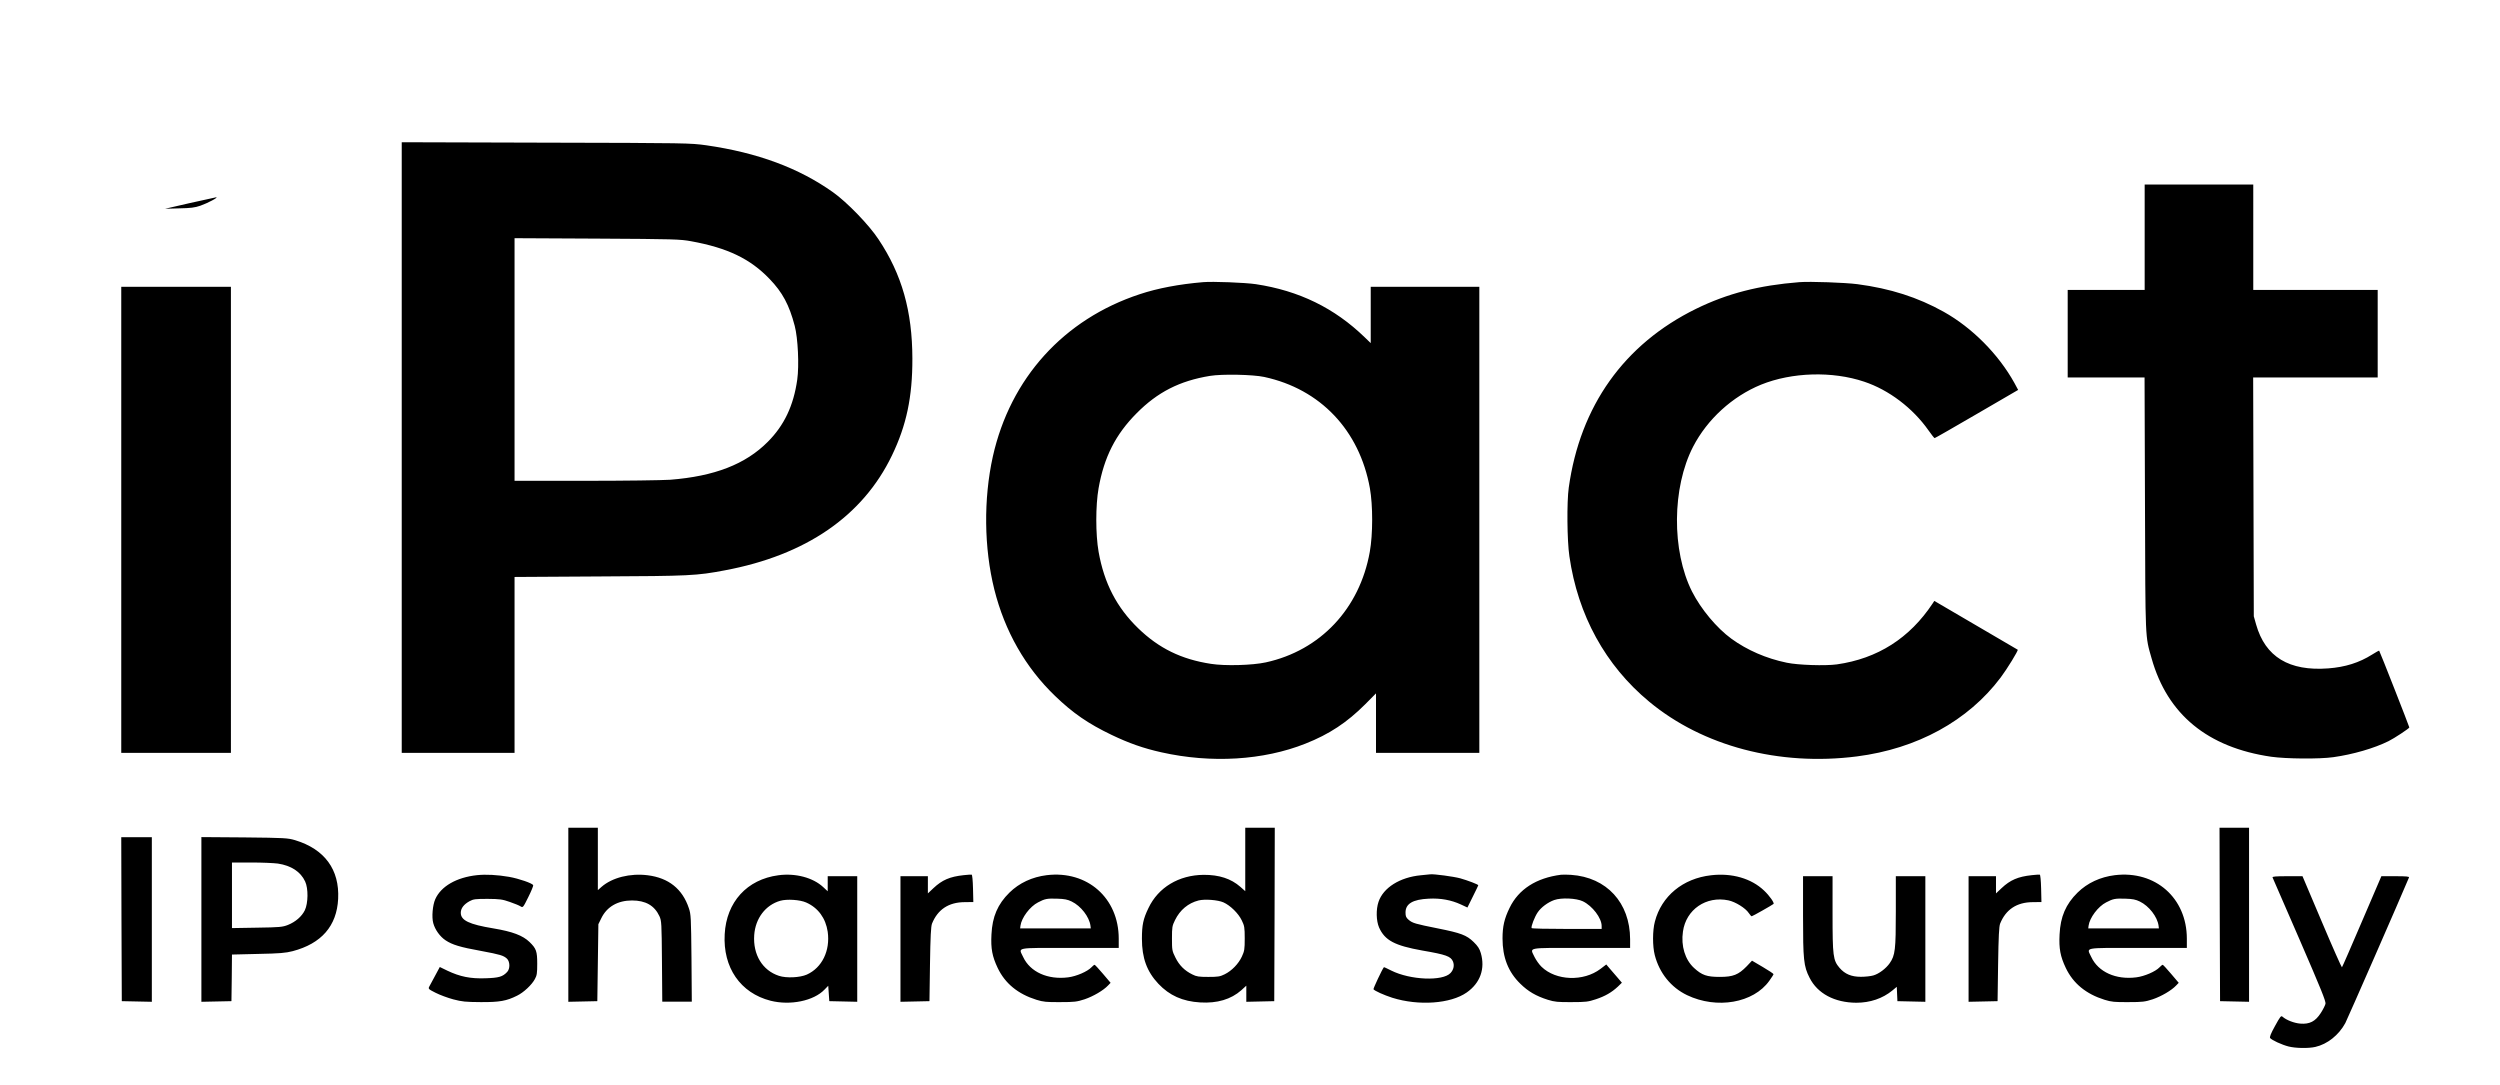 <svg version="1.0" xmlns="http://www.w3.org/2000/svg" width="3161.333" height="1372" viewBox="0 0 2371 1029">
    <path d="M381 424.5V714h107V547.2l80.8-.5c85.7-.4 91.8-.7 118.7-5.8 76.8-14.4 130.7-51.4 158.4-108.9 13.8-28.6 19.5-55.6 19.4-92-.1-44.9-9.9-79.7-32.1-113-9-13.7-29.8-35.2-43.2-44.7-32.4-23-71.5-37.5-120.1-44.5-15.2-2.1-17.5-2.2-152.1-2.5l-136.8-.4v289.6zm274.5-195.7c34.6 6.3 56.1 16.7 74.3 35.7 12.3 12.7 18.7 24.7 23.9 44.5 3.1 11.7 4.3 37.7 2.4 51.1-3.5 24.7-12.4 43.4-28 59-21.1 21.2-50.5 32.6-92.5 35.9-7.1.5-43.2 1-80.2 1H488V225.9l78.3.4c73.2.4 78.9.6 89.2 2.5zM2034 225v50h-73v83h72.9l.4 120.2c.4 131.4.1 124.4 6.3 146.3 15 53.1 53.1 84.4 113.4 93.2 14.3 2 45.6 2.3 59 .4 18.5-2.6 38.6-8.4 52.3-15.2 5.3-2.6 19.7-12.1 19.7-13 0-.8-28-72.2-28.6-72.8-.2-.2-3.2 1.5-6.7 3.7-12.2 7.7-25.5 11.9-41.6 13.1-37.1 2.8-59.7-10.9-68.4-41.6l-2.2-7.8-.3-113.3-.3-113.2H2255v-83h-118V175h-103v50zM180 192.6l-23.5 5.4 13.5-.4c10.8-.2 14.8-.7 20-2.5 6.7-2.3 17.7-8.1 15-8-.8.1-12.1 2.6-25 5.5zM1141 267.6c-22.6 1.9-43.2 5.8-60 11.4-72.1 23.7-122.8 79.7-139.4 154-8.9 40.3-8.4 86.6 1.4 126 9.9 39.6 29.5 74 57.6 101 16.9 16.3 31.4 26.3 53.7 37 16.3 7.8 30.1 12.7 47.2 16.5 47.3 10.6 96.7 7.6 136.5-8.2 22.8-9 39.5-20.1 56.8-37.4l10.2-10.3V714h98V272h-103v53.4l-5.7-5.5c-28.7-27.8-62.3-44.2-103.3-50.4-10.2-1.5-40.9-2.7-50-1.9zm58 89.9c53.3 11.5 90.3 50.6 100.2 105.5 2.9 16.3 2.9 43.8-.1 60.4-9.6 53.9-46.9 93.5-98.6 104.8-12.8 2.8-38.8 3.5-52 1.4-28.1-4.3-49.4-14.7-69.1-33.8-20.3-19.7-32.2-42.6-37.5-72.5-2.9-16.5-2.9-44 0-60.3 5.2-29.5 16.1-51 36.1-71.1 19.8-20 40.8-30.7 69.5-35.4 11.6-1.9 40.8-1.3 51.5 1zM1706.5 267.6c-38.2 3-68.2 10.7-98 25.3-68.2 33.5-109.9 92.1-120.7 169.6-1.9 13.5-1.6 50.3.6 65 8 55.9 34.2 103.6 75.6 137.9 50.9 42.3 123.4 61.4 197 52 57.2-7.3 105.6-33.8 136.4-74.8 6.1-8.1 16.9-25.7 16.2-26.4-.3-.2-18.1-10.7-39.8-23.3l-39.3-23-1.5 2.3c-21.9 33.1-52.3 52.4-90.9 57.9-10.8 1.5-36.9.7-47.6-1.6-19.4-4-37.5-11.9-52.4-22.7-14.1-10.3-28.9-28.1-37.4-44.8-19.4-38.6-19-98.5 1-137.3 13.5-26.1 37.2-47.7 64.5-58.9 29.2-11.8 67.5-13 97.8-2.8 23.4 7.8 46.1 25 61 46.2 2.8 4 5.4 7.3 5.8 7.3.4 0 18.4-10.3 40-22.9l39.2-22.8-3.6-6.7c-15.1-27.2-40-52.3-67-67.4-24.5-13.7-50.7-22.1-81.9-26.2-11.6-1.5-44.8-2.7-55-1.9zM115 493v221h104V272H115v221zM539 867.5v82.6l13.8-.3 13.7-.3.5-36.5.5-36.5 2.8-5.7c5.3-10.9 15.6-16.8 29.1-16.8 12.9 0 21.3 4.8 26 14.9 2 4.4 2.1 6.4 2.4 42.8l.3 38.3h28l-.3-41.3c-.4-38.6-.5-41.6-2.5-47.4-6.1-18.3-19.2-28.7-39-31.2-16.7-2.1-33.7 2.2-43.8 11l-3.5 3.1V785h-28v82.5zM1181 815.1v30.1l-4.6-4.1c-8.9-7.8-20.2-11.5-34.9-11.4-23.5.2-43 11.9-52.3 31.5-5 10.3-6.2 16.1-6.2 29.1 0 18.3 4.7 31.1 15.6 42.7 10.5 11.1 22.9 16.7 39.6 17.7 16.1 1 29.3-2.9 39.1-11.6l4.7-4.3v15.3l13.3-.3 13.2-.3.3-82.3.2-82.2h-28v30.1zm-20.7 40.7c6.5 2.9 14.2 10.4 17.4 17.1 2.5 5.1 2.8 6.6 2.8 17.1 0 10.4-.3 12-2.7 17.2-3.2 6.9-9.6 13.5-16.3 16.8-4.4 2.2-6.4 2.5-15.5 2.5-8.9 0-11.2-.3-15.1-2.3-7.4-3.6-12.5-8.7-16.1-16-3.2-6.4-3.3-7.2-3.3-18.2 0-10.7.2-11.9 2.9-17.4 4.7-9.6 12.5-16.1 22.3-18.6 5.9-1.5 18.4-.5 23.6 1.8zM2105.2 867.2l.3 82.3 13.8.3 13.7.3V785h-28l.2 82.2zM115.2 871.7l.3 77.8 14.3.3 14.2.3V794h-29l.2 77.7zM191 872v78.1l14.3-.3 14.2-.3.3-22.1.2-22.1 24.8-.6c20.7-.4 26-.9 32.7-2.6 27.4-7.2 41.9-23.9 43.2-49.6 1.4-27.8-12.8-47.2-40.9-55.7-6.9-2-9.5-2.2-48-2.6l-40.8-.3V872zm72.5-53c12.6 1.9 21.6 7.7 25.9 17 3.1 6.6 2.9 20.6-.3 27.3-2.9 5.9-8.8 11-16 13.9-5.1 2-7.7 2.3-29.3 2.6l-23.8.4V818h18.3c10 0 21.3.5 25.2 1zM452.4 830c-19.5 2.1-34.2 10.6-39.6 22.8-2.5 5.6-3.5 17-1.9 22.7 1.7 6.3 6.4 12.8 11.7 16.3 6.3 4.2 13.8 6.5 33.8 10.1 18.2 3.4 21.1 4.3 24.4 7.3 2.9 2.8 3.1 9.5.2 12.6-4.3 4.6-7.9 5.6-20.6 6-14.2.5-24.1-1.5-36.1-7.2l-7.2-3.5-4.4 8.2c-2.5 4.5-5 9.2-5.6 10.4-1.1 2.1-.7 2.5 6.1 5.9 3.9 2 11.5 4.8 16.7 6.2 8.4 2.2 11.6 2.5 26.1 2.6 17.9.1 24.4-1.1 34.4-6.1 6.2-3 14-10.3 16.9-15.8 1.9-3.4 2.2-5.6 2.2-14.5 0-11.8-.9-14.4-7.3-20.6-6.4-6.2-16.2-9.9-34.2-12.9-23.1-3.8-31-7.6-31-14.8 0-4.3 2.9-8 8.3-11 3.7-2 5.6-2.2 17.2-2.2 11.5.1 13.9.4 21 2.9 4.4 1.5 9 3.4 10.2 4.2 2.2 1.4 2.4 1.2 7.3-8.7 2.8-5.6 4.9-10.7 4.7-11.4-.8-1.8-13.4-6.2-22.9-7.9-11.1-1.9-21.8-2.5-30.4-1.6zM738.2 830.1c-29.7 3.9-49.3 25.4-50.9 55.9-1.8 31.6 14.9 55.8 43.5 63.1 18.6 4.7 40.9.2 51.2-10.6l3.5-3.6.5 7.3.5 7.3 13.3.3 13.2.3V831h-28v14.3l-4.3-4c-9.7-9-26.3-13.4-42.5-11.2zm26.3 25.8c11.4 5 18.6 14.9 20.5 27.8 2.5 18-5.4 34.1-19.8 40.6-6.6 2.9-19.4 3.5-26.4 1.2-15.7-5.1-24.8-20.1-23.5-38.7 1.1-15.8 10.7-28.5 24.7-32.5 6.4-1.8 18.6-1 24.5 1.6zM914 830c-13.2 1.4-20.5 4.6-28.7 12.3l-5.3 5V831h-26v119.1l13.8-.3 13.7-.3.5-35c.4-26.5.9-35.8 1.9-38.5 5.4-13.4 15.7-20.3 30.9-20.4l8.3-.1-.3-12.9c-.2-7.6-.7-13-1.3-13.1-.5-.1-3.9.1-7.5.5zM992.8 830c-13.9 1.7-26.1 7.4-35.4 16.5-11.2 11-16.3 22.9-17.1 39.7-.7 13.5.7 20.8 5.9 31.8 7 14.7 19.2 24.7 36.8 30.2 6.5 2 9.5 2.3 22.5 2.2 13.6 0 15.8-.3 23.2-2.7 8.2-2.8 17.8-8.4 22.2-13.1l2.4-2.5-7.3-8.6c-4-4.7-7.5-8.5-7.9-8.5-.4 0-1.8 1.1-3 2.4-3.8 4-14.2 8.5-22 9.5-19.4 2.5-36.1-5.1-42.7-19.2-4.4-9.5-8.7-8.7 44.1-8.7h46.5v-8.8c0-38.5-29.8-64.8-68.2-60.2zm23.6 25c8.7 4.2 16.7 14.5 17.8 23l.3 2.5h-67l.3-2.5c1-7.6 9-18.3 16.7-22.2 6.5-3.4 8.5-3.8 18-3.5 7.1.2 10 .8 13.9 2.7zM1347.5 830.1c-19.9 1.9-35.6 11.8-40.1 25.2-2.5 7.3-2.2 18 .5 24.3 5.5 12.3 14.8 17.2 41.1 21.9 22.7 3.9 26.9 5.5 29 10.4 1.5 3.7.6 7.8-2.3 10.9-7.4 8-38.2 6.7-56.2-2.3-3.8-1.9-6.9-3.4-7-3.2-1.8 2.2-10.2 20.3-9.9 20.9 1 1.5 9.8 5.5 17.9 8.1 24.9 7.8 55.2 5.7 70.5-5 12.9-9 17.7-22.6 13.4-37.4-1.2-4.1-2.8-6.6-6.8-10.5-6.7-6.5-12-8.5-34-12.9-21.5-4.3-23.9-5-27.6-8.1-2.5-2.2-3-3.3-3-7 0-8.3 6.9-12.4 22-13.1 11.3-.6 21.4 1.3 30.5 5.5l6.2 2.9 5.1-10.3c2.9-5.8 5.2-10.6 5.2-10.8 0-.8-10-4.6-17.1-6.6-6.3-1.7-24.9-4.2-28.4-3.8-.5 0-4.6.4-9 .9zM1480.5 829.6c-23.5 3-40.3 13.8-48.8 31.4-5 10.2-6.7 17.7-6.7 29 0 18 5.4 31.8 16.9 43 7.4 7.3 15 11.7 26.1 15.2 6.5 2 9.5 2.3 22.5 2.2 13.5 0 15.8-.3 23-2.7 8.8-2.9 15-6.5 20.9-12l3.8-3.7-4-4.7c-2.3-2.7-5.6-6.5-7.5-8.7l-3.3-3.9-5.5 4.2c-16.1 12.2-42.2 11.3-55.9-2-2.3-2.2-5.2-6.4-6.6-9.2-4.4-9.5-8.7-8.7 44.1-8.7h46.5v-8.3c-.1-34.5-22.2-58.7-56-61-3.6-.2-7.8-.3-9.5-.1zm20.7 25.2c9.1 4.4 17.8 15.9 17.8 23.4v2.8h-32.9c-18.2 0-33.2-.3-33.5-.8-.8-1.3 2.9-10.8 5.8-15 3.2-4.7 9.5-9.4 15.6-11.6 6.7-2.4 21-1.8 27.2 1.2zM1622.8 830.1c-26.7 3-47 19.7-53.3 43.9-2.3 8.5-2.3 23.5-.1 31.9 4.4 17 15.4 30.6 30.6 37.9 28.2 13.5 63 7.5 78-13.6 2.2-3 4-5.9 4-6.3 0-.5-4.6-3.5-10.2-6.8l-10.2-6-5 5.3c-7.9 8.1-12.9 10.1-25.6 10.1-12.2 0-16.9-1.6-24.4-8.5-8.5-7.8-12.5-20.9-10.5-34.5 2.9-20.9 22-34 43.1-29.6 6.7 1.4 16.3 7.4 19.3 12 1.1 1.7 2.4 3.1 2.8 3.1.7 0 19.3-10.5 20.7-11.7 1-.9-3.7-7.7-9-12.7-12.1-11.5-30.4-16.8-50.2-14.5zM1927 830c-13.2 1.4-20.5 4.6-28.7 12.3l-5.3 5V831h-26v119.1l13.8-.3 13.7-.3.5-35c.4-26.5.9-35.8 1.9-38.5 5.4-13.4 15.7-20.3 30.9-20.4l8.3-.1-.3-12.9c-.2-7.6-.7-13-1.3-13.1-.5-.1-3.9.1-7.5.5zM2005.8 830c-13.9 1.7-26.1 7.4-35.4 16.5-11.2 11-16.3 22.9-17.1 39.7-.7 13.5.7 20.8 5.9 31.8 7 14.7 19.2 24.7 36.8 30.2 6.5 2 9.5 2.3 22.5 2.2 13.6 0 15.8-.3 23.2-2.7 8.2-2.8 17.8-8.4 22.2-13.1l2.4-2.5-7.3-8.6c-4-4.7-7.5-8.5-7.9-8.5-.4 0-1.8 1.1-3 2.4-3.8 4-14.2 8.5-22 9.5-19.4 2.5-36.1-5.1-42.7-19.2-4.4-9.5-8.7-8.7 44.1-8.7h46.5v-8.8c0-38.5-29.8-64.8-68.2-60.2zm23.6 25c8.7 4.2 16.7 14.5 17.8 23l.3 2.5h-67l.3-2.5c1-7.6 9-18.3 16.7-22.2 6.5-3.4 8.5-3.8 18-3.5 7.1.2 10 .8 13.9 2.7zM1710 868.5c0 41.7.6 47.9 6.2 58.8 7.5 15 23.8 23.6 44.3 23.7 13.1 0 24.9-4 34.2-11.6l4.2-3.5.3 6.8.3 6.8 13.3.3 13.2.3V831h-28v33.3c0 36.5-.6 41.7-5.8 49.2-3.6 5.1-10.2 10.1-15.5 11.6-2.3.7-7.6 1.3-11.8 1.3-9.1 0-15.2-2.6-20.3-8.5-6.1-7.2-6.6-11.1-6.6-51.2V831h-28v37.5zM2155.3 832.2c.3.7 11.8 27.3 25.7 59.1 20.3 46.9 25 58.4 24.5 60.7-.4 1.6-2.4 5.6-4.5 8.8-5.1 7.9-10.5 10.7-19.4 10-5.9-.5-13.1-3.3-16.8-6.5-1.4-1.3-2.1-.5-7.2 8.8-3.9 7-5.3 10.6-4.6 11.4 1.6 2 11.2 6.4 17.5 8 6.7 1.7 18.9 1.9 25.4.4 11.4-2.6 22.2-11.2 28.4-22.6 1.9-3.6 52.4-118.9 60.4-138.1.4-.9-2.5-1.2-12.9-1.2h-13.3l-18.5 43.1c-10.1 23.6-18.6 43.2-18.9 43.3-.3.2-8.9-19.1-19-43l-18.4-43.4h-14.5c-11.1 0-14.3.3-13.9 1.2z"/>
</svg>
